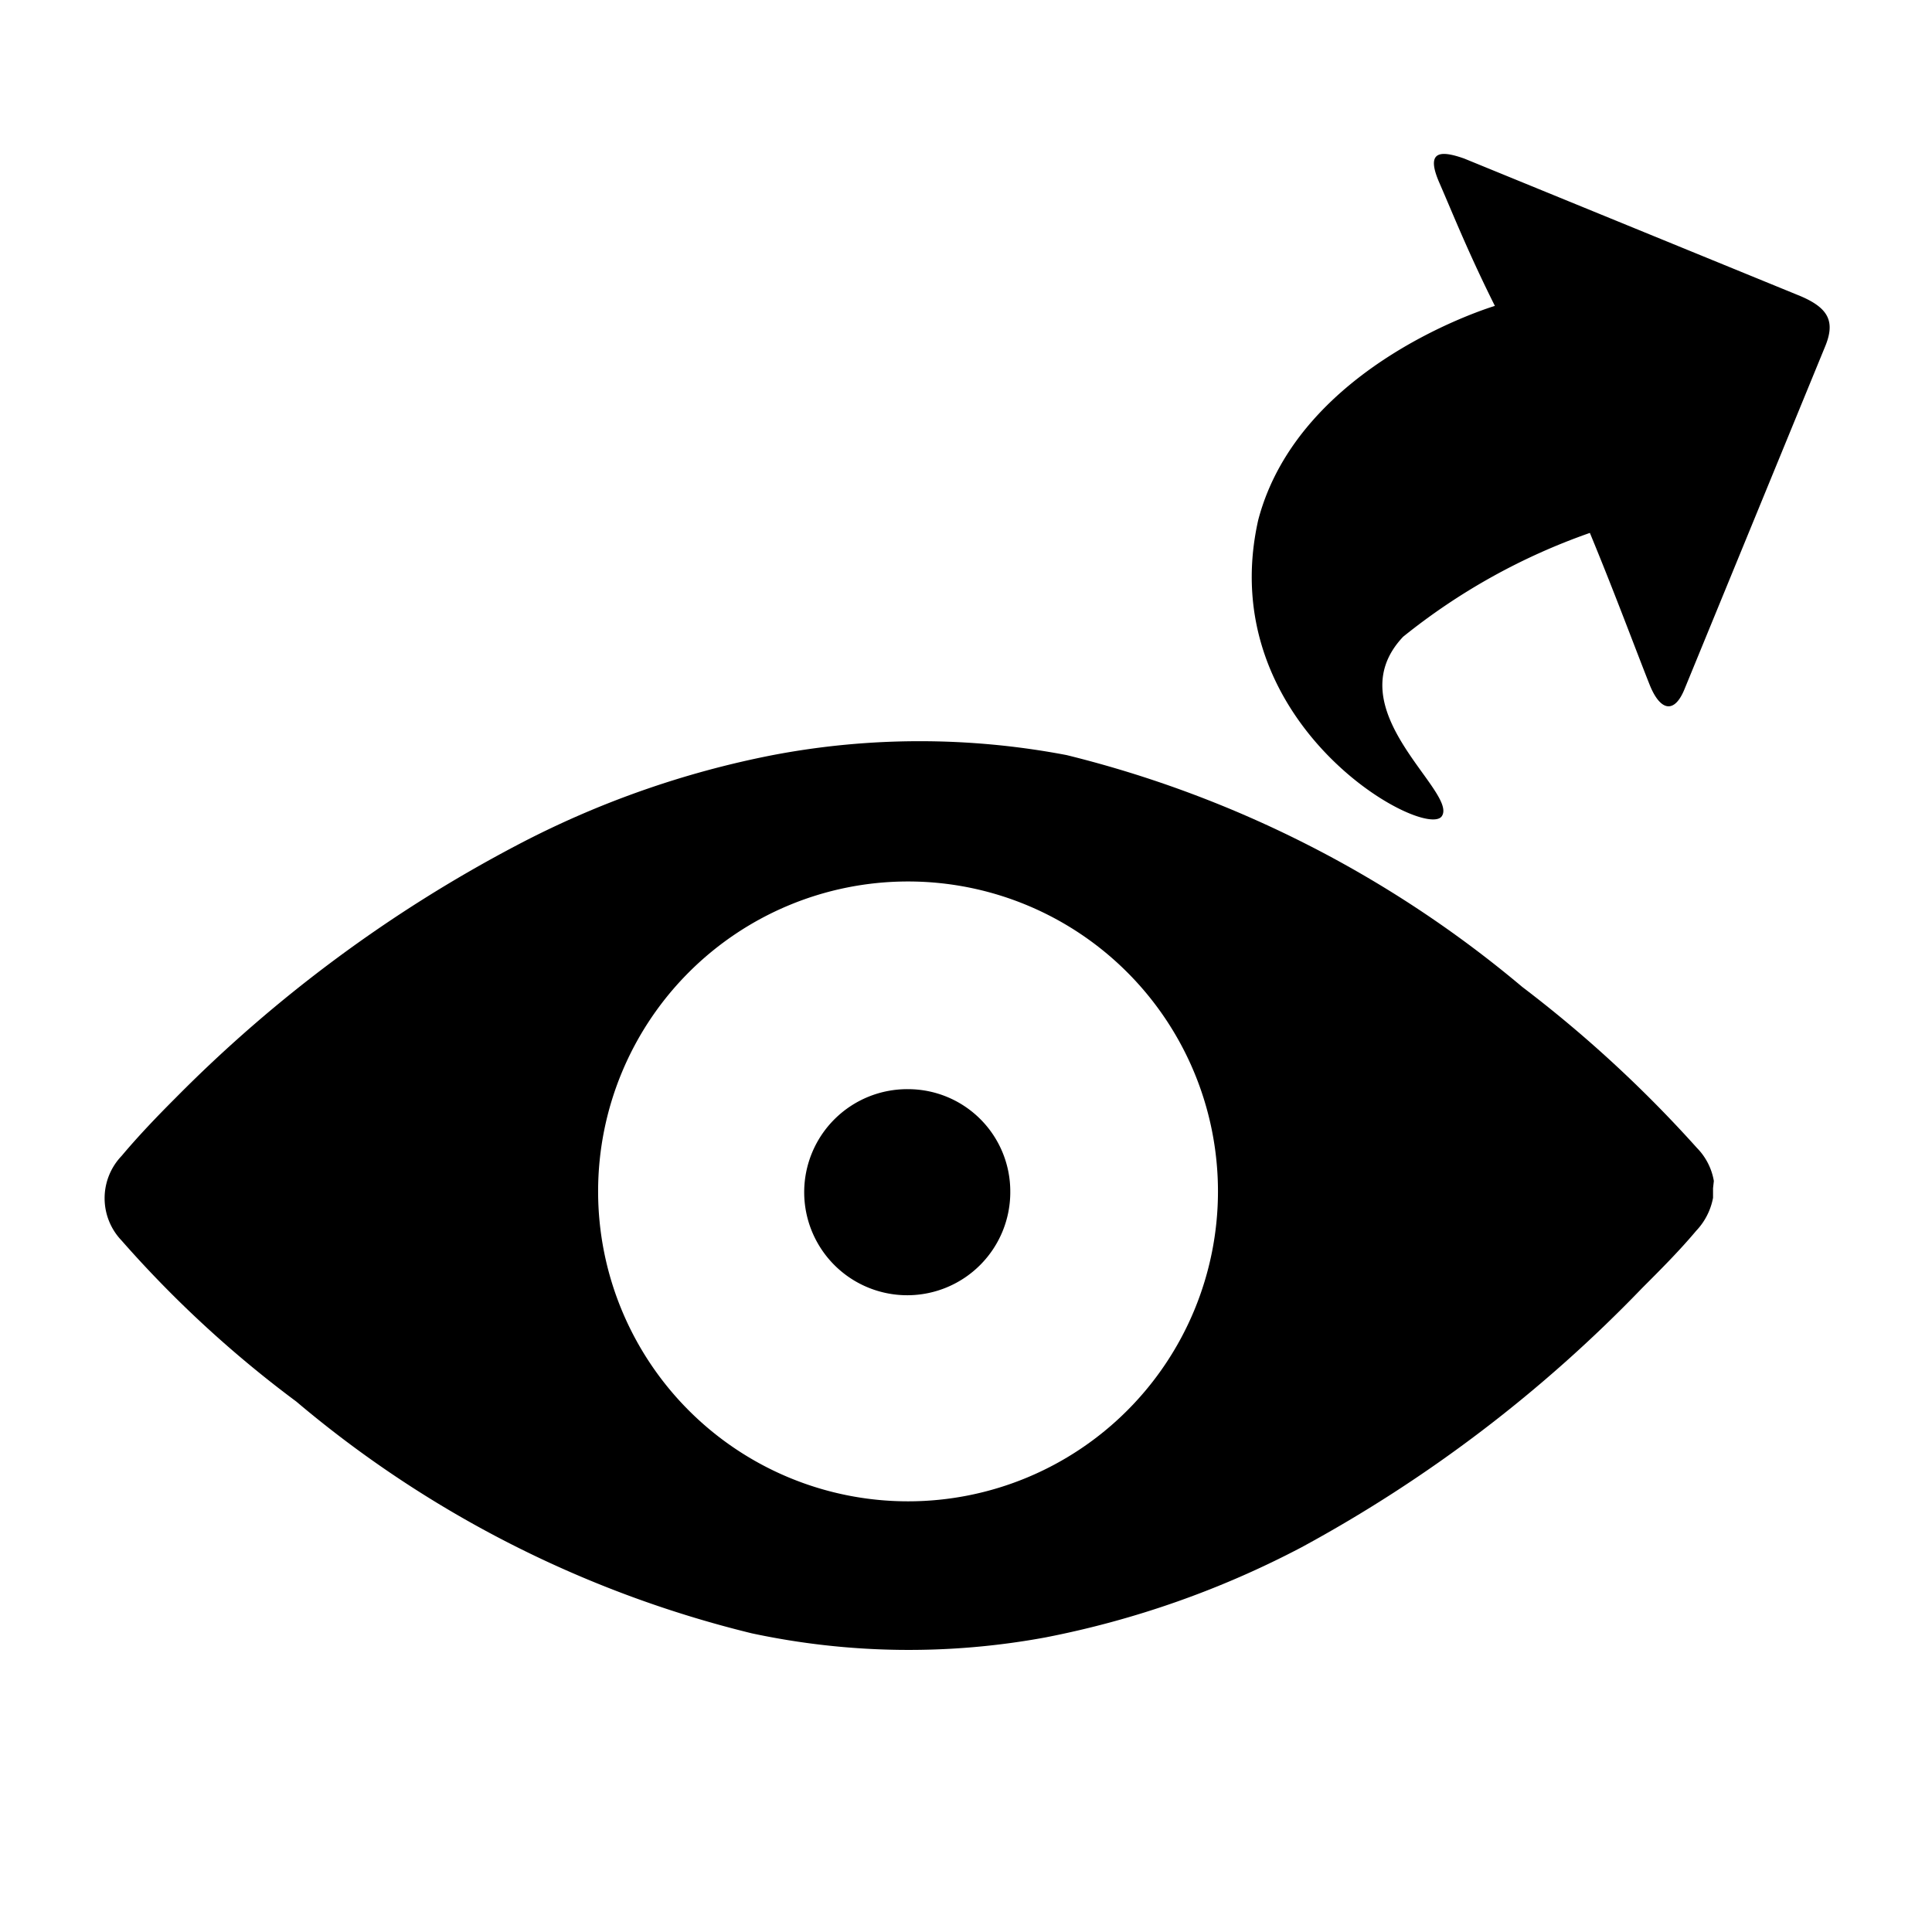 <svg id="Layer_1" data-name="Layer 1" xmlns="http://www.w3.org/2000/svg" viewBox="0 0 24 24"><defs><style>.cls-1{fill:none;}</style></defs><path d="M20.93,8.55c-.13.33-.31.28-.44-.05-.19-.48-.43-1.13-.74-1.88a7.8,7.8,0,0,0-2.32,1.29c-.85.9.69,1.93.48,2.23S15.06,9,15.63,6.46c.51-1.94,2.94-2.66,2.94-2.66-.33-.66-.52-1.14-.69-1.53s0-.41.31-.3l4.18,1.71c.35.15.43.32.3.63Z"/><path d="M21.29,14.67v0h0v0h0a.77.77,0,0,0-.21-.41,15.58,15.58,0,0,0-2.17-2,14,14,0,0,0-5.66-2.88,9.74,9.74,0,0,0-3.65,0,11.58,11.58,0,0,0-3.18,1.12,17.22,17.22,0,0,0-4.24,3.14c-.23.23-.46.47-.67.72a.76.76,0,0,0,0,1.05,14,14,0,0,0,2.17,2,13.85,13.85,0,0,0,5.66,2.88,9.34,9.34,0,0,0,3.65.05,11.58,11.58,0,0,0,3.18-1.12A17.35,17.35,0,0,0,20.4,16c.23-.23.46-.46.67-.71a.81.81,0,0,0,.21-.41h0v0h0v-.12m-10,3.89a3.85,3.85,0,1,1,3.85-3.85,3.85,3.85,0,0,1-3.85,3.85m0-5.12a1.28,1.28,0,1,0,1.27,1.27,1.27,1.27,0,0,0-1.27-1.27"/><rect class="cls-1" width="24" height="24"/></svg>